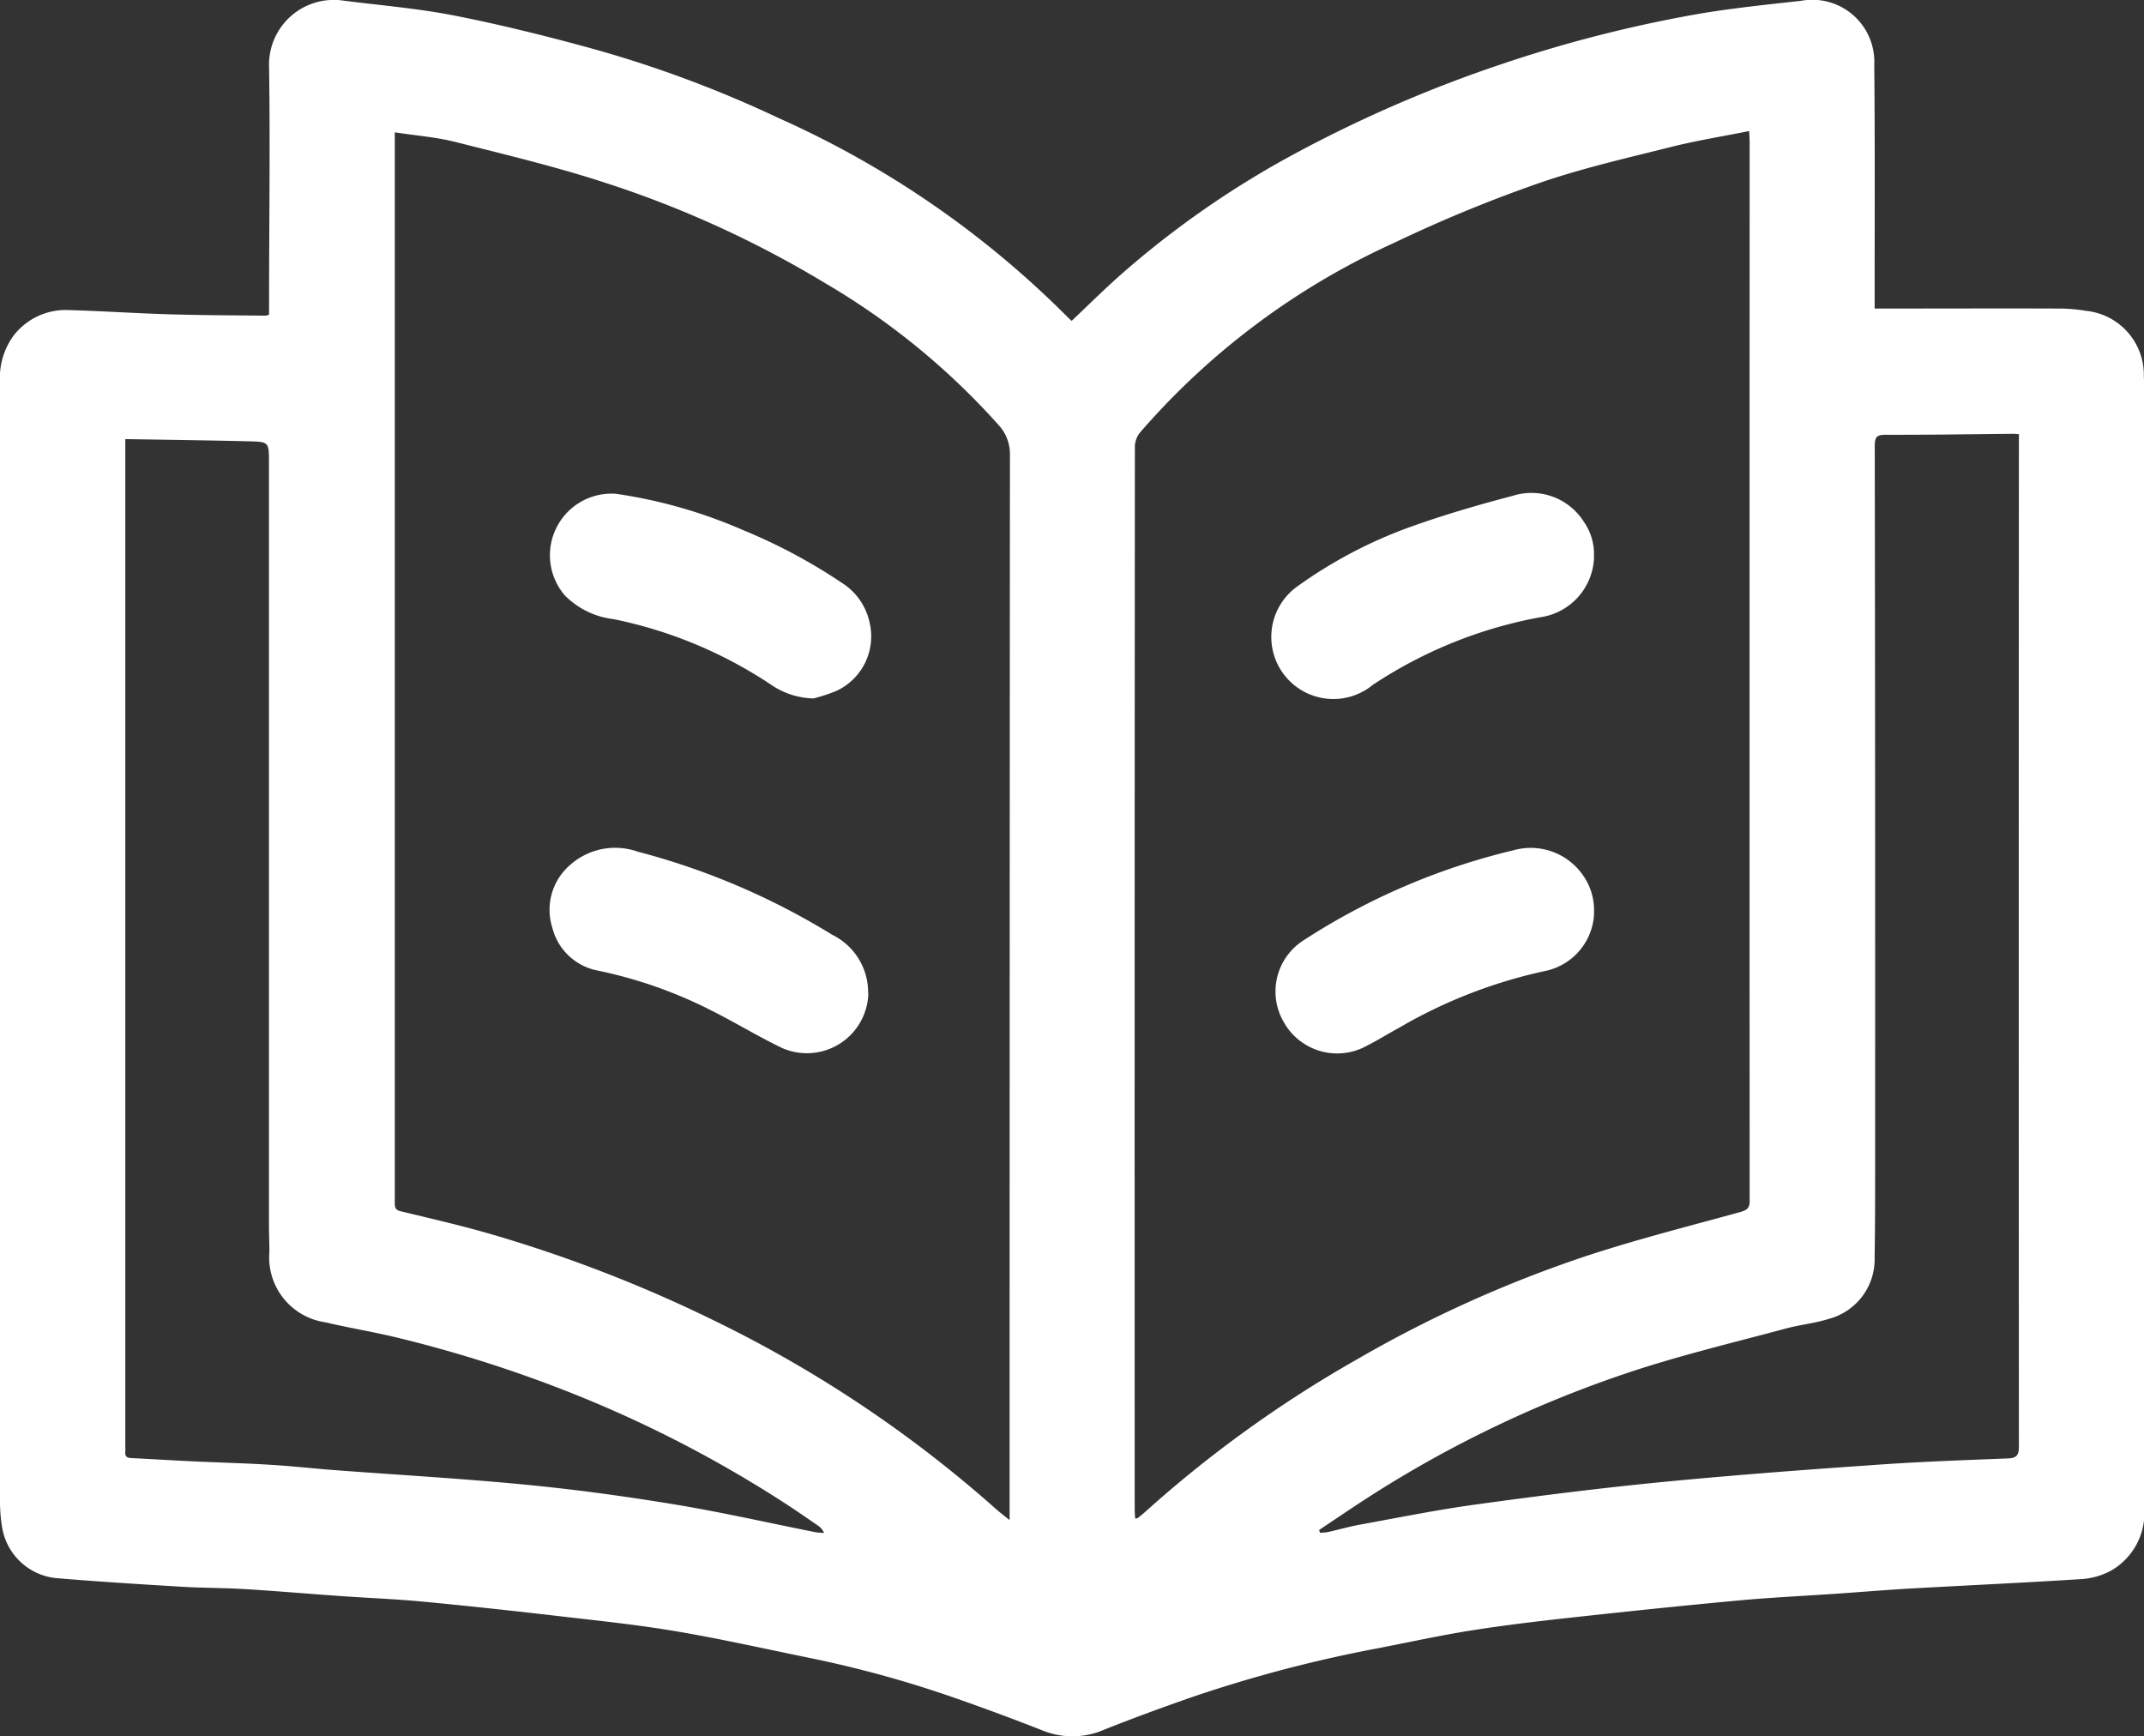 <svg xmlns="http://www.w3.org/2000/svg" xmlns:xlink="http://www.w3.org/1999/xlink" width="63.084" height="51.077" viewBox="0 0 63.084 51.077">
  <rect x="0" y="0" width="63.084" height="51.077" fill="#333333" stroke="none"/>
  <defs>
    <clipPath id="clip-path">
      <rect id="Rectángulo_46321" data-name="Rectángulo 46321" width="63.084" height="51.077" fill="#fff"/>
    </clipPath>
  </defs>
  <g id="Grupo_160238" data-name="Grupo 160238" clip-path="url(#clip-path)">
    <path id="Trazado_600338" data-name="Trazado 600338" d="M7.917,9.256c0-.111,0-.227,0-.344,0-2.31.035-4.621,0-6.931a1.906,1.906,0,0,1,2.2-1.961c1.1.14,2.206.23,3.289.445,1.384.274,2.758.617,4.118.993a34.516,34.516,0,0,1,5.4,2.022,28.2,28.2,0,0,1,8.5,5.86c.034.036.072.067.108.1.455-.431.89-.861,1.345-1.27a27.425,27.425,0,0,1,5.342-3.713,38.836,38.836,0,0,1,5.9-2.549A39.3,39.3,0,0,1,49.651.467c1.1-.206,2.224-.318,3.341-.443a1.824,1.824,0,0,1,2.155,1.884c.024,2.327.01,4.655.012,6.983v.186h.72c1.545,0,3.089-.006,4.634,0a4.98,4.98,0,0,1,.866.068,1.892,1.892,0,0,1,1.7,1.926c.005.077.006.154.006.23q0,16.5,0,33a1.957,1.957,0,0,1-.959,1.9,2.1,2.1,0,0,1-.845.253c-1.677.108-3.355.184-5.033.278-.715.04-1.429.1-2.144.15-.97.067-1.942.112-2.91.2-1.6.148-3.206.315-4.807.49-1.016.111-2.033.229-3.042.387-.933.146-1.856.349-2.784.529a39.745,39.745,0,0,0-5.646,1.495c-.81.285-1.618.582-2.418.9a2.331,2.331,0,0,1-1.788.04q-1.27-.5-2.56-.951a33,33,0,0,0-4.278-1.186c-1.317-.268-2.63-.565-3.954-.79-1.116-.19-2.245-.308-3.37-.438-1.354-.157-2.709-.306-4.066-.435-.84-.08-1.685-.112-2.527-.172-.919-.065-1.837-.145-2.756-.2-.621-.038-1.246-.032-1.867-.07-1.234-.075-2.469-.151-3.7-.255A1.794,1.794,0,0,1,.057,44.9,4.7,4.7,0,0,1,0,44.215Q0,27.729,0,11.243A2.1,2.1,0,0,1,.4,9.874a1.933,1.933,0,0,1,1.634-.751c1.015.028,2.028.1,3.043.126.912.027,1.825.027,2.738.038a.427.427,0,0,0,.1-.03m43.546-5.4c-.788.158-1.553.28-2.3.468-1.311.33-2.637.63-3.911,1.074a41.2,41.2,0,0,0-4.222,1.742,21.755,21.755,0,0,0-7.485,5.584.683.683,0,0,0-.151.4q-.01,15.654-.005,31.308c0,.08.009.16.014.242.042-.007.062,0,.073-.013.073-.058.148-.116.217-.179a35.558,35.558,0,0,1,6.19-4.464,36.45,36.45,0,0,1,6.69-3.033c1.523-.509,3.086-.9,4.636-1.329.2-.056.274-.115.274-.33q-.006-15.564,0-31.127c0-.1-.008-.2-.015-.345m-39.85.039v.843q0,14.81,0,29.62c0,.35,0,.7,0,1.049,0,.123.026.193.173.229.9.218,1.807.424,2.7.686a40.887,40.887,0,0,1,6.654,2.594,36.449,36.449,0,0,1,8.15,5.469c.117.105.244.2.413.336v-.361q0-15.488.01-30.976a1.26,1.26,0,0,0-.343-.889A21.2,21.2,0,0,0,24.278,8.33a30.859,30.859,0,0,0-6.47-2.953c-1.445-.472-2.93-.827-4.406-1.2-.573-.144-1.171-.189-1.788-.284m27.2,41.122.024.077a1.421,1.421,0,0,0,.216-.015c.324-.072.643-.165.969-.224,1.155-.21,2.308-.444,3.47-.6,1.78-.246,3.564-.47,5.352-.646,2.061-.2,4.128-.358,6.194-.5,1.344-.1,2.691-.147,4.037-.2.283-.01.327-.113.327-.363q-.008-14.744,0-29.489v-.283c-.069,0-.11-.01-.151-.01-1.254.012-2.508.033-3.762.029-.273,0-.328.063-.328.336q.016,10.575.011,21.151c0,.9,0,1.807-.015,2.711A1.814,1.814,0,0,1,53.814,38.8c-.411.131-.85.172-1.268.285-1.487.4-2.988.759-4.45,1.236a34.133,34.133,0,0,0-7.866,3.749c-.478.307-.947.629-1.42.944M3.687,12.918V42.536c0,.06.005.12,0,.179-.013.135.05.176.178.182.639.03,1.277.072,1.916.1.741.035,1.483.052,2.223.1.613.037,1.223.107,1.835.153,1.879.142,3.761.248,5.636.43,1.465.142,2.927.341,4.38.581,1.383.228,2.753.541,4.129.814.086.017.176.018.264.026a.5.5,0,0,0-.185-.221c-.316-.217-.631-.436-.953-.645a35.992,35.992,0,0,0-6.919-3.493,38.424,38.424,0,0,0-4.51-1.391c-.694-.169-1.4-.281-2.1-.448a1.928,1.928,0,0,1-1.654-2.076c0-.264-.013-.528-.013-.793q0-11.214,0-22.428c0-.6,0-.609-.6-.623-1.193-.029-2.386-.044-3.627-.065" transform="translate(0 0)" fill="#fff"/>
    <path id="Trazado_600339" data-name="Trazado 600339" d="M191.945,72.564a1.844,1.844,0,0,1-1.6,1.783,13.2,13.2,0,0,0-4.912,1.988,1.826,1.826,0,1,1-2.216-2.9,13.574,13.574,0,0,1,3.217-1.71c1.021-.371,2.068-.678,3.119-.953a1.82,1.82,0,0,1,2.088.759,1.651,1.651,0,0,1,.3,1.035" transform="translate(-145.042 -56.185)" fill="#fff"/>
    <path id="Trazado_600340" data-name="Trazado 600340" d="M192.238,123.533a1.806,1.806,0,0,1-1.4,1.668,14.6,14.6,0,0,0-4.316,1.667c-.33.179-.648.378-.982.548a1.8,1.8,0,0,1-2.434-.707,1.784,1.784,0,0,1,.591-2.406,19.709,19.709,0,0,1,6.17-2.645,1.872,1.872,0,0,1,2.067.767,1.778,1.778,0,0,1,.3,1.108" transform="translate(-145.335 -96.643)" fill="#fff"/>
    <path id="Trazado_600341" data-name="Trazado 600341" d="M86.591,76.768a2.3,2.3,0,0,1-1.273-.417A13.049,13.049,0,0,0,80.7,74.434a2.4,2.4,0,0,1-1.433-.7,1.812,1.812,0,0,1,1.511-2.986,14.54,14.54,0,0,1,3.744,1.071,16.31,16.31,0,0,1,2.9,1.549,1.83,1.83,0,0,1,.813,1.161,1.767,1.767,0,0,1-.975,2.017,4.947,4.947,0,0,1-.672.221" transform="translate(-62.65 -56.22)" fill="#fff"/>
    <path id="Trazado_600342" data-name="Trazado 600342" d="M88.189,125.864a1.809,1.809,0,0,1-2.522,1.623c-.714-.339-1.39-.757-2.1-1.112a13.3,13.3,0,0,0-3.336-1.172,1.708,1.708,0,0,1-1.343-1.272,1.734,1.734,0,0,1,.508-1.82,1.991,1.991,0,0,1,2-.409,21.064,21.064,0,0,1,5.731,2.448,1.883,1.883,0,0,1,1.055,1.714" transform="translate(-62.639 -96.648)" fill="#fff"/>
  </g>
</svg>
